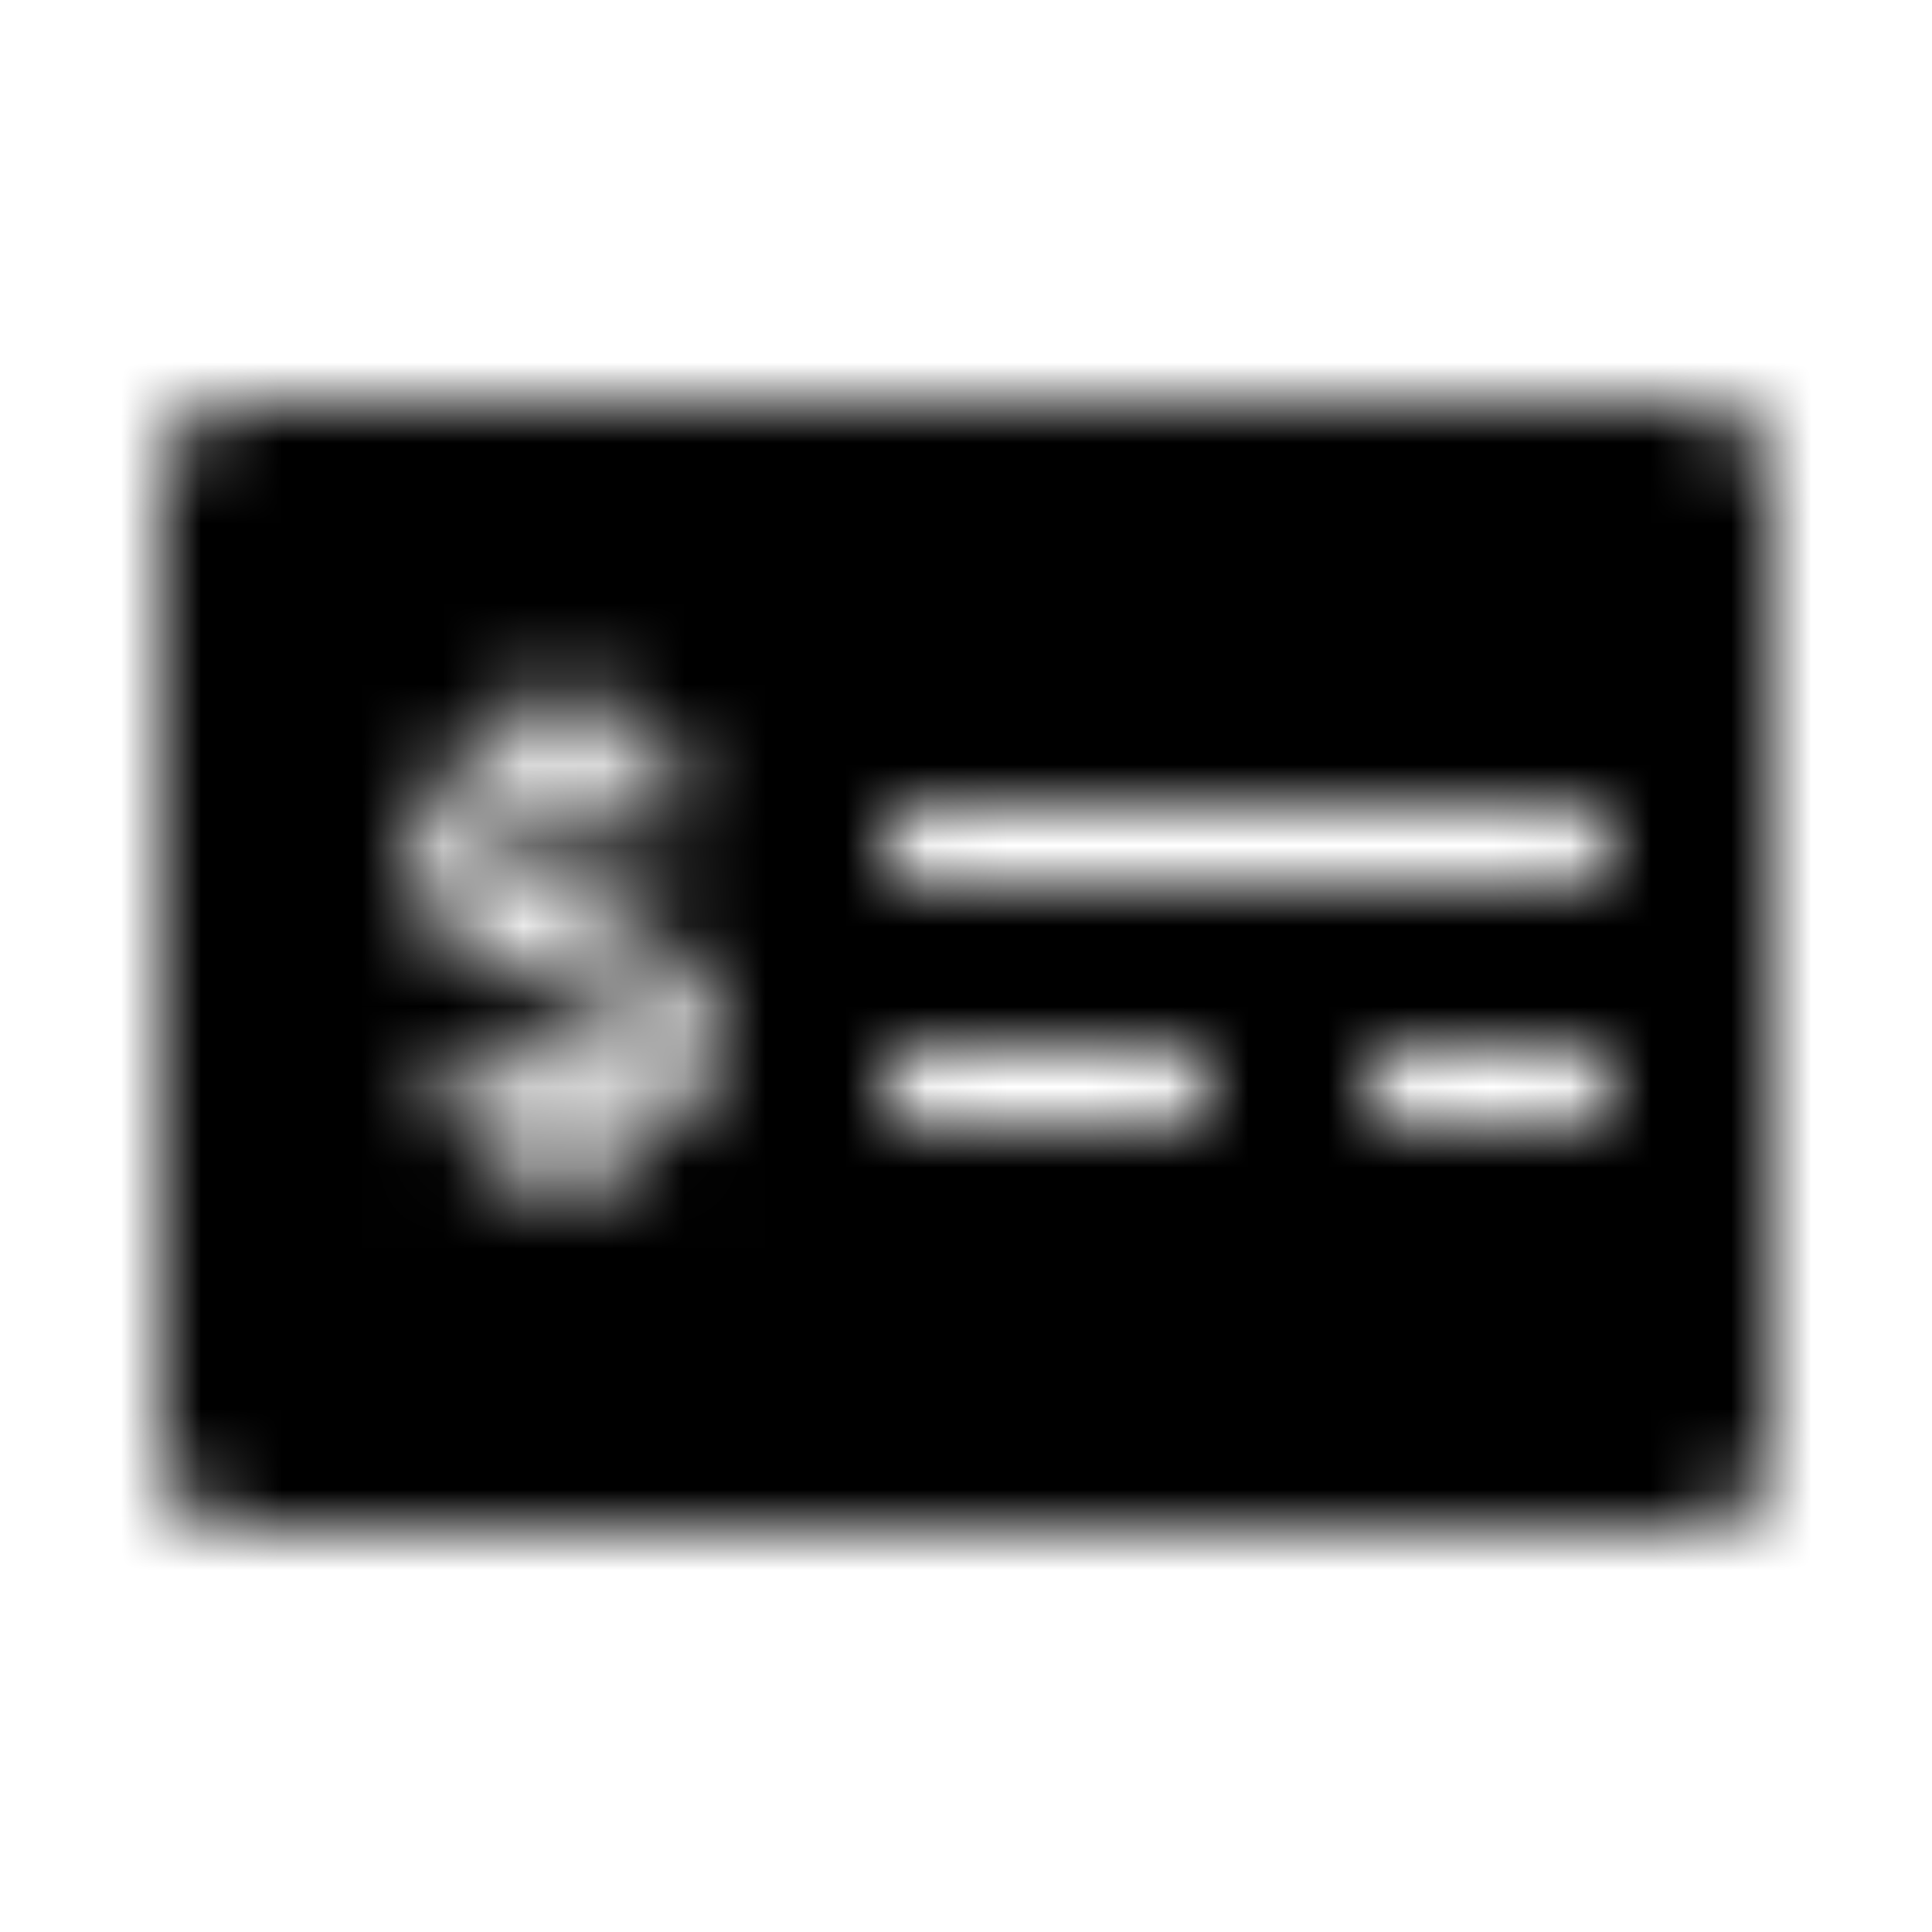 <?xml version="1.0" encoding="UTF-8"?>
<svg width="24px" height="24px" viewBox="0 0 24 24" version="1.1" xmlns="http://www.w3.org/2000/svg" xmlns:xlink="http://www.w3.org/1999/xlink">
    <!-- Generator: Sketch 52.5 (67469) - http://www.bohemiancoding.com/sketch -->
    <title>money-check-alt</title>
    <desc>Created with Sketch.</desc>
    <defs>
        <path d="M21,5 L3,5 C2.448,5 2,5.448 2,6 L2,18 C2,18.552 2.448,19 3,19 L21,19 C21.552,19 22,18.552 22,18 L22,6 C22,5.448 21.552,5 21,5 Z M7.5,14.246 L7.5,14.75 C7.5,14.888 7.388,15 7.25,15 L6.75,15 C6.612,15 6.5,14.888 6.5,14.75 L6.5,14.241 C6.147,14.223 5.804,14.1 5.52,13.886 C5.398,13.795 5.392,13.612 5.502,13.507 L5.869,13.157 C5.956,13.074 6.084,13.07 6.186,13.134 C6.307,13.209 6.444,13.25 6.586,13.25 L7.465,13.25 C7.668,13.25 7.833,13.065 7.833,12.838 C7.833,12.652 7.721,12.488 7.559,12.44 L6.153,12.018 C5.572,11.844 5.166,11.286 5.166,10.662 C5.166,9.896 5.762,9.273 6.5,9.254 L6.5,8.75 C6.5,8.612 6.612,8.5 6.75,8.5 L7.25,8.5 C7.388,8.5 7.5,8.612 7.5,8.75 L7.5,9.259 C7.852,9.277 8.196,9.4 8.48,9.614 C8.602,9.705 8.608,9.888 8.498,9.993 L8.131,10.343 C8.044,10.426 7.915,10.43 7.814,10.366 C7.693,10.29 7.556,10.25 7.413,10.25 L6.535,10.25 C6.332,10.25 6.166,10.435 6.166,10.662 C6.166,10.848 6.279,11.012 6.44,11.06 L7.847,11.482 C8.427,11.656 8.833,12.214 8.833,12.838 C8.833,13.604 8.238,14.227 7.5,14.246 Z M15,13.75 C15,13.888 14.888,14 14.75,14 L11.25,14 C11.112,14 11,13.888 11,13.75 L11,13.25 C11,13.112 11.112,13 11.25,13 L14.75,13 C14.888,13 15,13.112 15,13.25 L15,13.75 Z M20,13.75 C20,13.888 19.888,14 19.75,14 L17.25,14 C17.112,14 17,13.888 17,13.75 L17,13.25 C17,13.112 17.112,13 17.25,13 L19.75,13 C19.888,13 20,13.112 20,13.25 L20,13.75 Z M20,10.75 C20,10.888 19.888,11 19.75,11 L11.25,11 C11.112,11 11,10.888 11,10.75 L11,10.25 C11,10.112 11.112,10 11.25,10 L19.75,10 C19.888,10 20,10.112 20,10.25 L20,10.75 Z" id="path-1"></path>
    </defs>
    <g id="money-check-alt" stroke="none" stroke-width="1" fill="none" fill-rule="evenodd">
        <mask id="mask-2" fill="white">
            <use xlink:href="#path-1"></use>
        </mask>
        <g fill-rule="nonzero"></g>
        <g id="🎨-color" mask="url(#mask-2)" fill="#000000">
            <rect id="🎨-Color" x="0" y="0" width="24" height="24"></rect>
        </g>
    </g>
</svg>